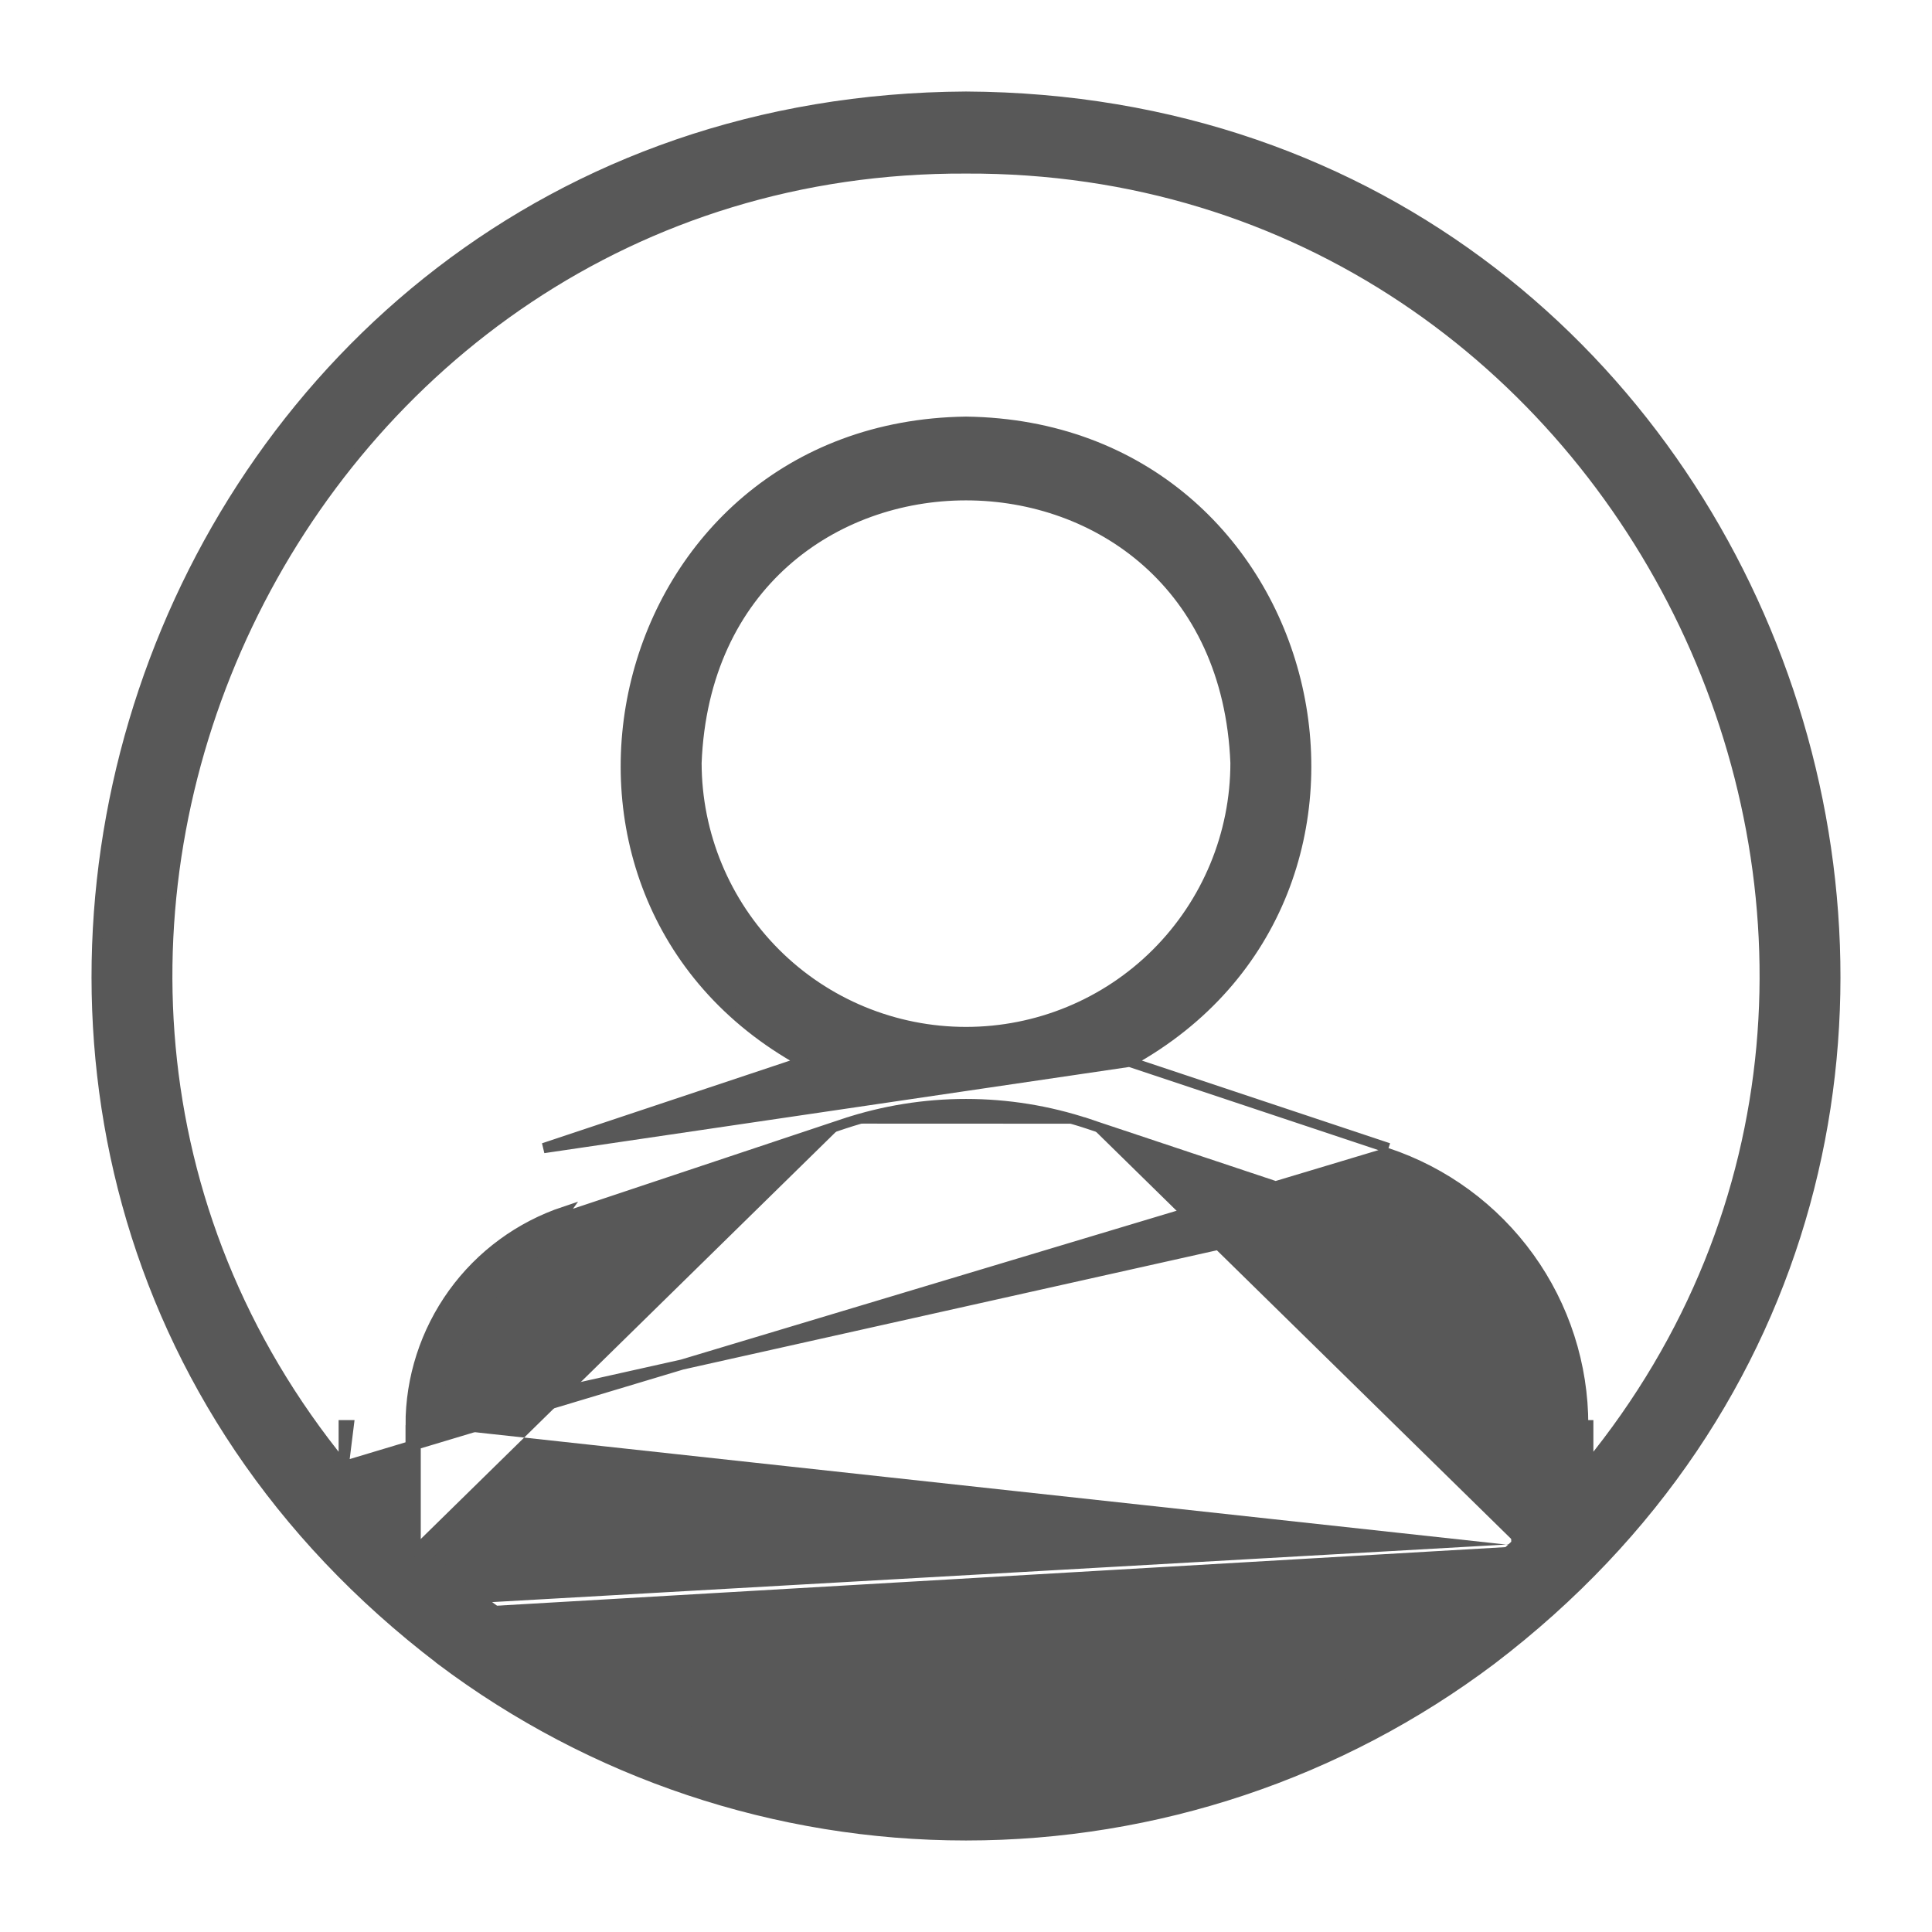 <svg width="19" height="19" viewBox="0 0 19 19" fill="none" xmlns="http://www.w3.org/2000/svg">
<path d="M4.038 15.206V14.016M4.038 15.206C4.258 15.417 4.489 15.615 4.732 15.8M4.038 15.206H4.088V15.184M4.038 15.206L4.073 15.17C4.078 15.175 4.083 15.18 4.088 15.184M4.038 14.016L13.447 11.914C13.888 12.061 14.273 12.343 14.544 12.72C14.817 13.098 14.963 13.551 14.962 14.016V15.206M4.038 14.016C4.037 13.551 4.184 13.098 4.456 12.72C4.728 12.343 5.112 12.061 5.554 11.914L4.038 14.016ZM4.732 15.8C6.228 16.936 8.081 17.501 9.957 17.392C11.833 17.283 13.608 16.508 14.962 15.206M4.732 15.8L4.762 15.76M4.732 15.8L4.762 15.76C4.762 15.76 4.762 15.76 4.762 15.76M14.962 15.206L14.928 15.17C14.922 15.175 14.917 15.18 14.912 15.184M14.962 15.206H14.912V15.184M14.912 15.184V14.016V14.016C14.913 13.562 14.77 13.118 14.504 12.75C14.238 12.381 13.863 12.105 13.431 11.962L13.431 11.962L10.698 11.051M14.912 15.184C13.569 16.469 11.811 17.235 9.954 17.342C8.09 17.451 6.248 16.889 4.762 15.76M10.698 11.051C9.921 10.793 9.08 10.793 8.303 11.05M10.698 11.051L10.698 11.051L10.714 11.003L10.698 11.051ZM4.762 15.76C4.527 15.581 4.302 15.389 4.088 15.184M4.088 15.184V14.016V14.016C4.087 13.562 4.23 13.118 4.496 12.75C4.762 12.381 5.138 12.105 5.569 11.962L5.569 11.962L8.303 11.05M8.303 11.05L8.287 11.003L8.303 11.05L8.303 11.05ZM3.38 14.419C-0.736 9.386 2.941 1.628 9.5 1.657L9.5 1.657C16.059 1.629 19.736 9.386 15.62 14.419L15.62 14.016V14.016L15.57 14.016C15.571 13.424 15.385 12.846 15.038 12.365C14.691 11.884 14.202 11.525 13.639 11.338L3.38 14.419ZM3.38 14.419V14.016V14.016H3.43L3.38 14.419ZM11.108 10.442C14.1 8.797 13.012 4.194 9.501 4.147L9.499 4.147C5.988 4.195 4.9 8.796 7.892 10.442L5.346 11.291L11.108 10.442ZM11.108 10.442L13.655 11.291L11.108 10.442ZM9.5 0.95L9.5 0.95C1.321 0.993 -2.166 11.372 4.335 16.323L4.335 16.324C5.823 17.444 7.636 18.05 9.5 18.05C11.364 18.05 13.177 17.444 14.665 16.324L14.665 16.324C21.166 11.374 17.679 0.991 9.5 0.95ZM7.626 9.374C7.13 8.878 6.851 8.205 6.85 7.503C6.99 3.993 12.01 3.994 12.15 7.503C12.15 8.205 11.87 8.878 11.374 9.374C10.877 9.871 10.203 10.149 9.5 10.149C8.797 10.149 8.123 9.871 7.626 9.374Z" fill="#585858" stroke="#585858" stroke-width="0.1"/>
</svg>
